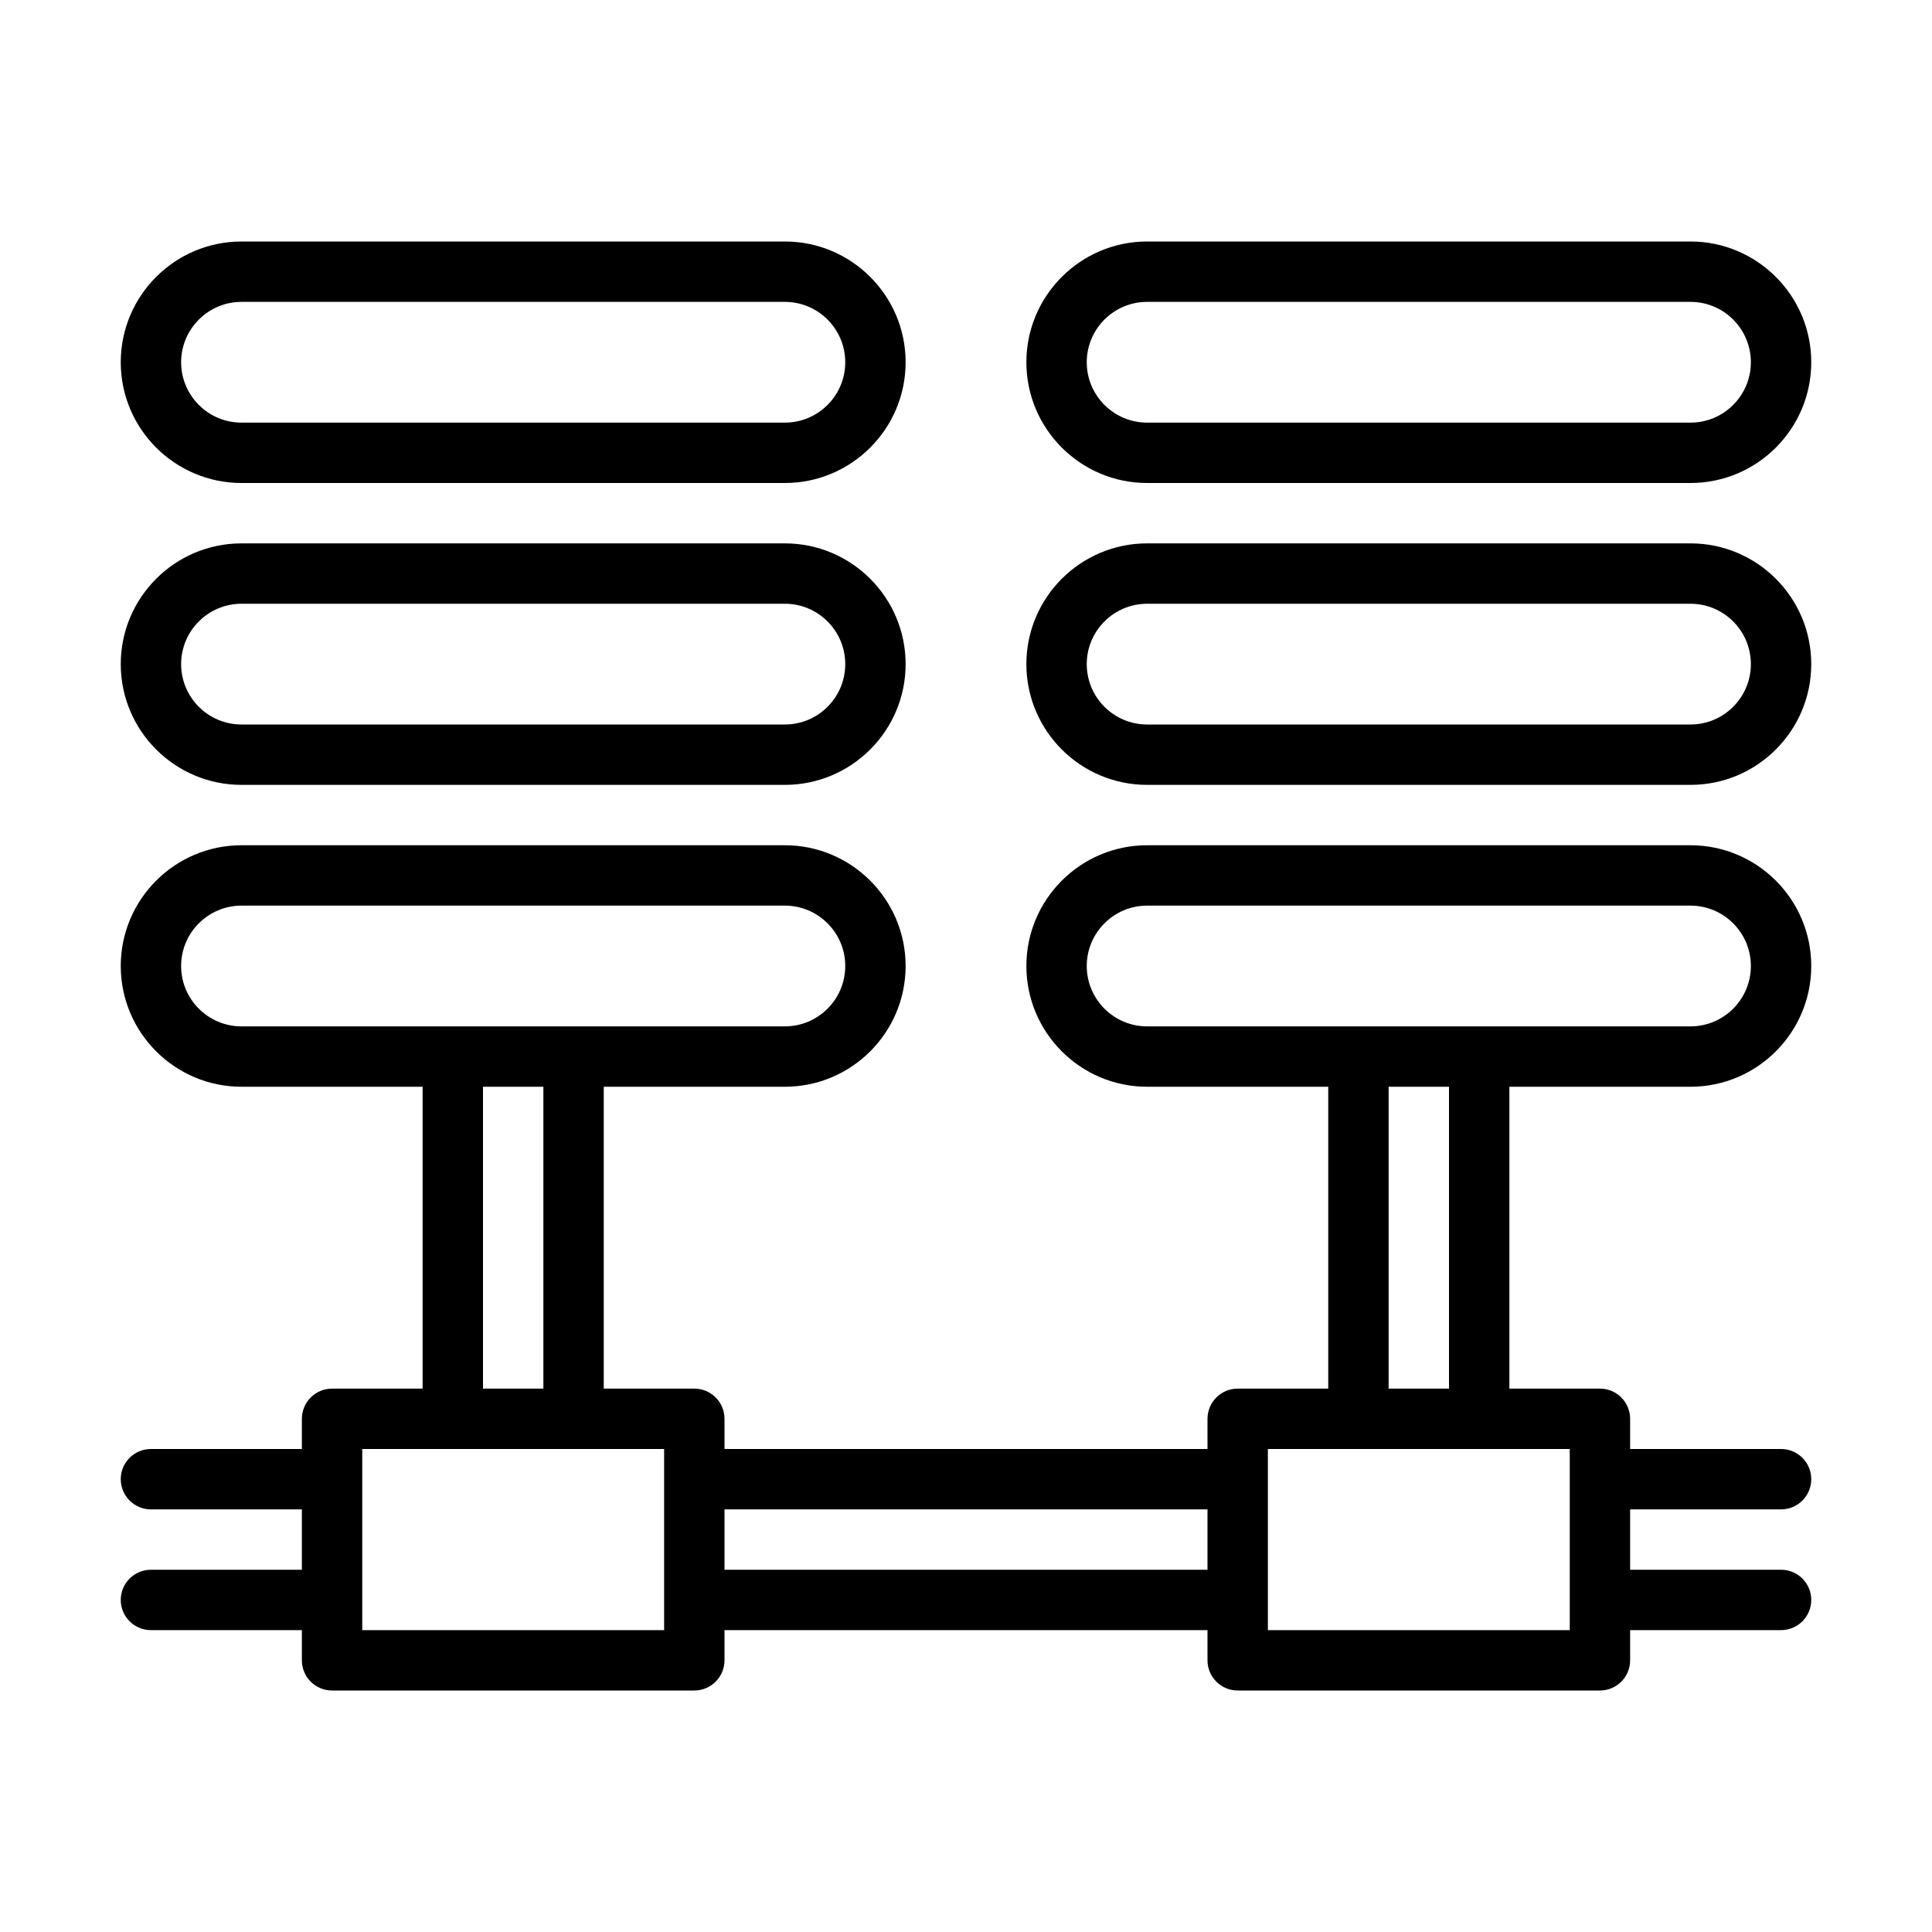 <?xml version="1.0" encoding="UTF-8" standalone="no"?>
<svg width="64px" height="64px" viewBox="0 0 64 64" version="1.1" xmlns="http://www.w3.org/2000/svg" xmlns:xlink="http://www.w3.org/1999/xlink">
    <!-- Generator: Sketch 3.7.2 (28276) - http://www.bohemiancoding.com/sketch -->
    <title>clo-servers-network</title>
    <desc>Created with Sketch.</desc>
    <defs></defs>
    <g id="64px-Line" stroke="none" stroke-width="1" fill="none" fill-rule="evenodd">
        <g id="clo-servers-network"></g>
        <path d="M8,16 L26,16 C28.206,16 30,14.206 30,12 C30,9.794 28.206,8 26,8 L8,8 C5.794,8 4,9.794 4,12 C4,14.206 5.794,16 8,16 L8,16 Z M8,10 L26,10 C27.103,10 28,10.897 28,12 C28,13.103 27.103,14 26,14 L8,14 C6.897,14 6,13.103 6,12 C6,10.897 6.897,10 8,10 L8,10 Z" id="Shape" fill="#000000"></path>
        <path d="M8,26 L26,26 C28.206,26 30,24.206 30,22 C30,19.794 28.206,18 26,18 L8,18 C5.794,18 4,19.794 4,22 C4,24.206 5.794,26 8,26 L8,26 Z M8,20 L26,20 C27.103,20 28,20.897 28,22 C28,23.103 27.103,24 26,24 L8,24 C6.897,24 6,23.103 6,22 C6,20.897 6.897,20 8,20 L8,20 Z" id="Shape" fill="#000000"></path>
        <path d="M56,8 L38,8 C35.794,8 34,9.794 34,12 C34,14.206 35.794,16 38,16 L56,16 C58.206,16 60,14.206 60,12 C60,9.794 58.206,8 56,8 L56,8 Z M56,14 L38,14 C36.897,14 36,13.103 36,12 C36,10.897 36.897,10 38,10 L56,10 C57.103,10 58,10.897 58,12 C58,13.103 57.103,14 56,14 L56,14 Z" id="Shape" fill="#000000"></path>
        <path d="M56,18 L38,18 C35.794,18 34,19.794 34,22 C34,24.206 35.794,26 38,26 L56,26 C58.206,26 60,24.206 60,22 C60,19.794 58.206,18 56,18 L56,18 Z M56,24 L38,24 C36.897,24 36,23.103 36,22 C36,20.897 36.897,20 38,20 L56,20 C57.103,20 58,20.897 58,22 C58,23.103 57.103,24 56,24 L56,24 Z" id="Shape" fill="#000000"></path>
        <path d="M56,36 C58.206,36 60,34.206 60,32 C60,29.794 58.206,28 56,28 L38,28 C35.794,28 34,29.794 34,32 C34,34.206 35.794,36 38,36 L44,36 L44,46 L41,46 C40.448,46 40,46.447 40,47 L40,48 L24,48 L24,47 C24,46.447 23.552,46 23,46 L20,46 L20,36 L26,36 C28.206,36 30,34.206 30,32 C30,29.794 28.206,28 26,28 L8,28 C5.794,28 4,29.794 4,32 C4,34.206 5.794,36 8,36 L14,36 L14,46 L11,46 C10.448,46 10,46.447 10,47 L10,48 L5,48 C4.448,48 4,48.447 4,49 C4,49.553 4.448,50 5,50 L10,50 L10,52 L5,52 C4.448,52 4,52.447 4,53 C4,53.553 4.448,54 5,54 L10,54 L10,55 C10,55.553 10.448,56 11,56 L23,56 C23.552,56 24,55.553 24,55 L24,54 L40,54 L40,55 C40,55.553 40.448,56 41,56 L53,56 C53.552,56 54,55.553 54,55 L54,54 L59,54 C59.552,54 60,53.553 60,53 C60,52.447 59.552,52 59,52 L54,52 L54,50 L59,50 C59.552,50 60,49.553 60,49 C60,48.447 59.552,48 59,48 L54,48 L54,47 C54,46.447 53.552,46 53,46 L50,46 L50,36 L56,36 L56,36 Z M36,32 C36,30.897 36.897,30 38,30 L56,30 C57.103,30 58,30.897 58,32 C58,33.103 57.103,34 56,34 L38,34 C36.897,34 36,33.103 36,32 L36,32 Z M6,32 C6,30.897 6.897,30 8,30 L26,30 C27.103,30 28,30.897 28,32 C28,33.103 27.103,34 26,34 L8,34 C6.897,34 6,33.103 6,32 L6,32 Z M16,36 L18,36 L18,46 L16,46 L16,36 L16,36 Z M22,54 L12,54 L12,48 L22,48 L22,54 L22,54 Z M24,52 L24,50 L40,50 L40,52 L24,52 L24,52 Z M52,54 L42,54 L42,48 L52,48 L52,54 L52,54 Z M48,46 L46,46 L46,36 L48,36 L48,46 L48,46 Z" id="Shape" fill="#000000"></path>
    </g>
</svg>